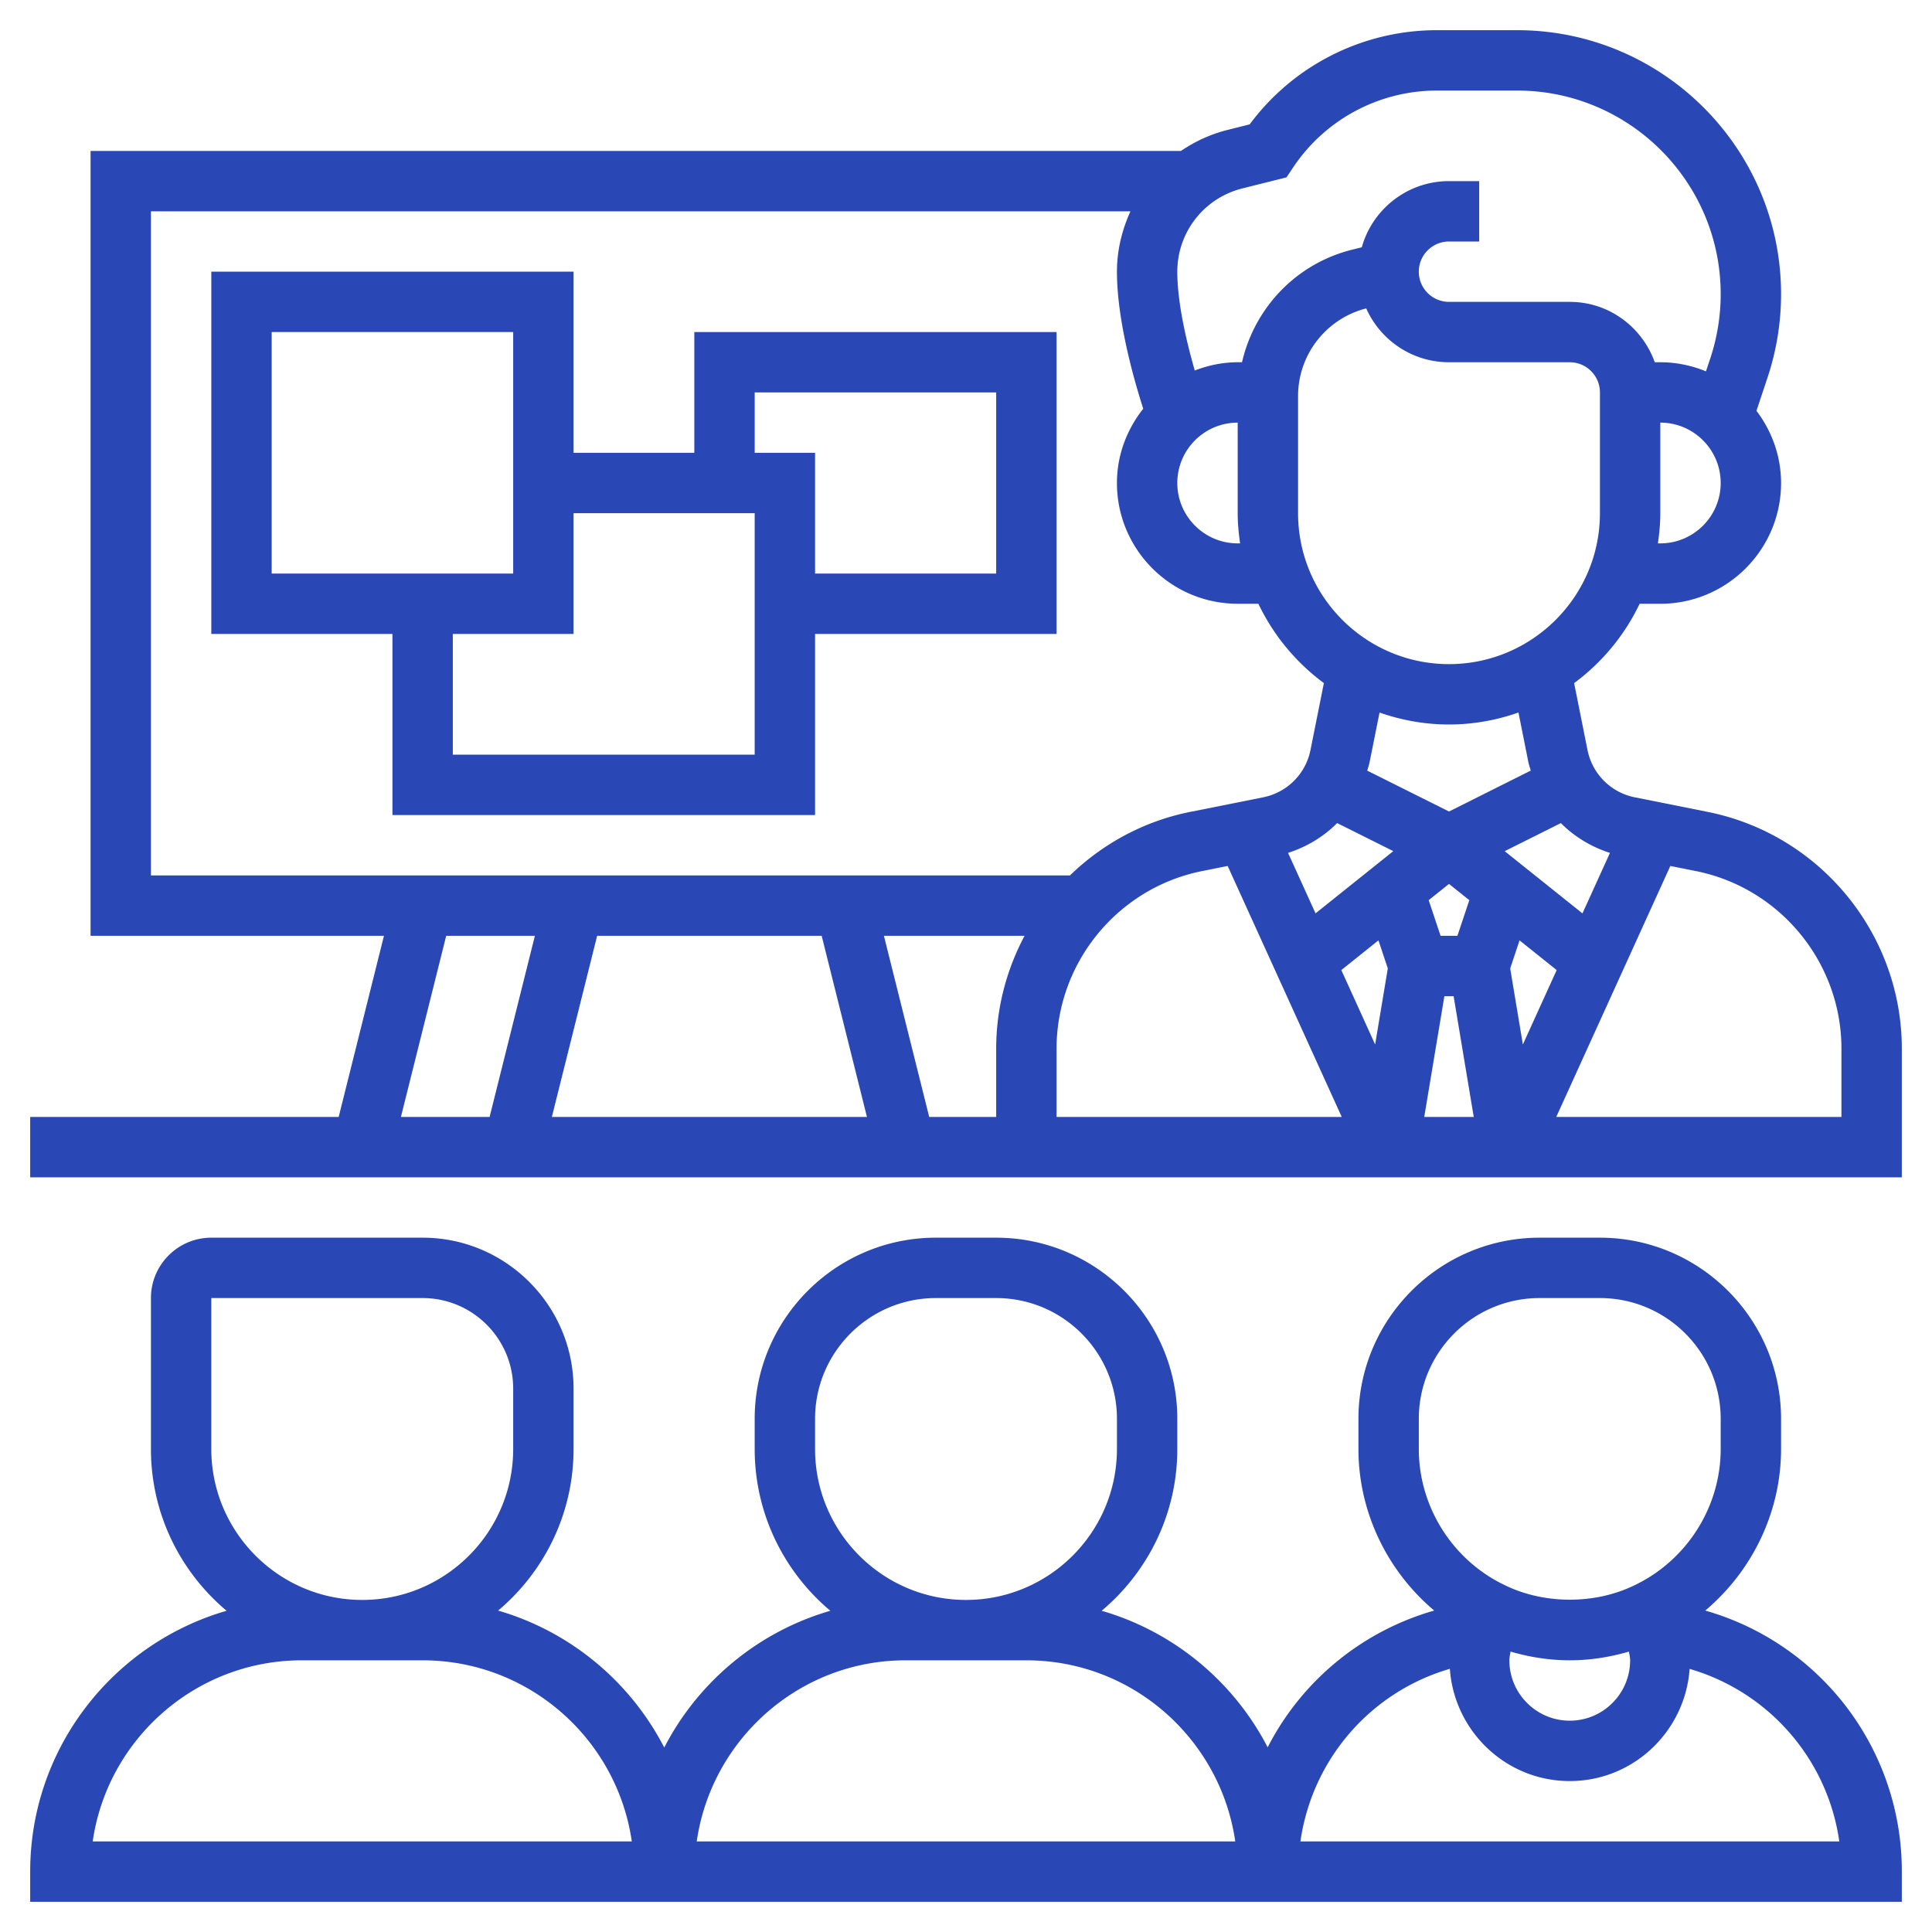 <svg xmlns="http://www.w3.org/2000/svg" width="512" height="512" fill="none"><path d="M452.552 215.16l-19.296-3.856a15.957 15.957 0 01-12.552-12.552l-3.544-17.72a56.339 56.339 0 0017.36-21.024H440c17.648 0 32-14.352 32-32 0-7.208-2.48-13.792-6.52-19.144l2.928-8.784A69.948 69.948 0 00472 77.944C472 39.376 440.624 8 402.048 8H380.84a61.76 61.76 0 00-49.664 24.96l-5.832 1.464c-4.536 1.128-8.68 3.064-12.376 5.576H24v208h77.752l-12 48H8v16h496v-34.096c0-30.4-21.64-56.784-51.448-62.744zM217.752 248l12 48h-83.504l12-48h59.504zm16.496 0h37.272c-4.784 9-7.52 19.192-7.52 29.904V296h-17.752l-12-48zM280 277.904c0-22.8 16.224-42.592 38.584-47.064l6.76-1.352L355.576 296H280v-18.096zm74.352-59.784l14.888 7.44-20.608 16.488-7.288-16.032c4.984-1.584 9.432-4.288 13.008-7.896zm31.88 29.88h-4.464l-3.152-9.448 5.384-4.304 5.384 4.304-3.152 9.448zm-18.448 8.648l-3.36 20.152-8.96-19.72 9.84-7.872 2.48 7.44zM382.776 264h2.448l5.336 32h-13.12l5.336-32zm17.44-7.352l2.48-7.44 9.84 7.872-8.96 19.72-3.36-20.152zm26.44-30.624l-7.288 16.032-20.608-16.488 14.888-7.44c3.576 3.6 8.024 6.304 13.008 7.896zm-21.64-24.144c.16.8.432 1.56.648 2.336L384 215.056l-21.672-10.832c.216-.776.488-1.536.648-2.336l2.616-13.056C371.368 190.848 377.544 192 384 192c6.456 0 12.632-1.152 18.408-3.176l2.608 13.056zM424 136c0 22.056-17.944 40-40 40s-40-17.944-40-40v-31.016a23.974 23.974 0 0118.064-23.256C365.8 90.128 374.224 96 384 96h32c4.408 0 8 3.584 8 8v32zm16 8h-.64c.376-2.624.64-5.28.64-8v-24c8.824 0 16 7.176 16 16s-7.176 16-16 16zM329.224 49.936l11.712-2.928 1.712-2.568A45.819 45.819 0 01380.84 24h21.208C431.8 24 456 48.2 456 77.944c0 5.808-.936 11.544-2.768 17.064l-1.136 3.4C448.36 96.88 444.28 96 440 96h-1.472c-3.312-9.288-12.112-16-22.528-16h-32c-4.408 0-8-3.584-8-8s3.592-8 8-8h8V48h-8c-10.992 0-20.288 7.432-23.112 17.528l-2.592.648C343.456 69.888 332.464 81.6 329.144 96H328c-4.024 0-7.832.832-11.376 2.184C314.504 90.816 312 80.36 312 72c0-10.456 7.08-19.52 17.224-22.064zM328 112v24c0 2.72.264 5.376.64 8H328c-8.824 0-16-7.176-16-16s7.176-16 16-16zM40 56h259.584C297.344 60.92 296 66.312 296 72c0 12.864 4.52 28.696 6.968 36.312C298.672 113.76 296 120.536 296 128c0 17.648 14.352 32 32 32h5.48a56.339 56.339 0 0017.36 21.024l-3.544 17.72a15.967 15.967 0 01-12.552 12.552l-19.296 3.856c-12.376 2.472-23.296 8.504-31.896 16.84H40V56zm78.248 192h23.504l-12 48h-23.504l12-48zM488 296h-75.576l30.232-66.512 6.76 1.352c22.36 4.472 38.584 24.272 38.584 47.064V296z" fill="#2A47B6"/><path d="M280 88h-96v32h-32V72H56v96h48v48h112v-48h64V88zM72 88h64v64H72V88zm128 112h-80v-32h32v-32h48v64zm64-48h-48v-32h-16v-16h64v48zm187.912 274.816C464.384 416.312 472 400.688 472 384v-8c0-26.472-21.528-48-48-48h-16c-26.472 0-48 21.528-48 48v8c0 16.696 7.624 32.328 20.08 42.816a71.694 71.694 0 00-44.136 36.24c-9-17.392-24.856-30.648-43.992-36.184C304.192 416.592 312 401.192 312 384v-8c0-26.472-21.528-48-48-48h-16c-26.472 0-48 21.528-48 48v8c0 17.192 7.808 32.592 20.048 42.872-19.16 5.544-35.024 18.816-44.016 36.24-8.984-17.424-24.864-30.736-44.024-36.288C144.216 416.544 152 401.168 152 384v-16c0-22.056-17.944-40-40-40H56c-8.824 0-16 7.176-16 16v40c0 17.192 7.808 32.592 20.048 42.872C30.032 435.552 8 463.224 8 496v8h496v-8a71.786 71.786 0 00-52.088-69.184zM432 440c0 8.824-7.176 16-16 16s-16-7.176-16-16c0-.8.2-1.544.312-2.312C405.36 439.16 410.648 440 416 440s10.648-.84 15.688-2.312c.112.768.312 1.512.312 2.312zm-56-56v-8c0-17.648 14.352-32 32-32h16c17.648 0 32 14.352 32 32v8c0 15.416-9.032 29.624-23.072 36.224-10.256 4.936-23.536 4.968-33.92-.032C385.032 413.624 376 399.416 376 384zm-160 0v-8c0-17.648 14.352-32 32-32h16c17.648 0 32 14.352 32 32v8c0 22.056-17.944 40-40 40s-40-17.944-40-40zm24 56h32c28.152 0 51.456 20.912 55.36 48H184.64c3.904-27.088 27.208-48 55.36-48zM56 384v-40h56c13.232 0 24 10.768 24 24v16c0 22.056-17.944 40-40 40s-40-17.944-40-40zM24.568 488c3.896-27.104 27.264-48 55.432-48h32c28.168 0 51.536 20.896 55.432 48H24.568zm320.056 0c3.104-21.784 18.624-39.64 39.6-45.744C385.408 458.832 399.128 472 416 472c16.864 0 30.584-13.16 31.768-29.728 20.984 6.104 36.568 23.944 39.664 45.728H344.624z" fill="#2A47B6"/></svg>